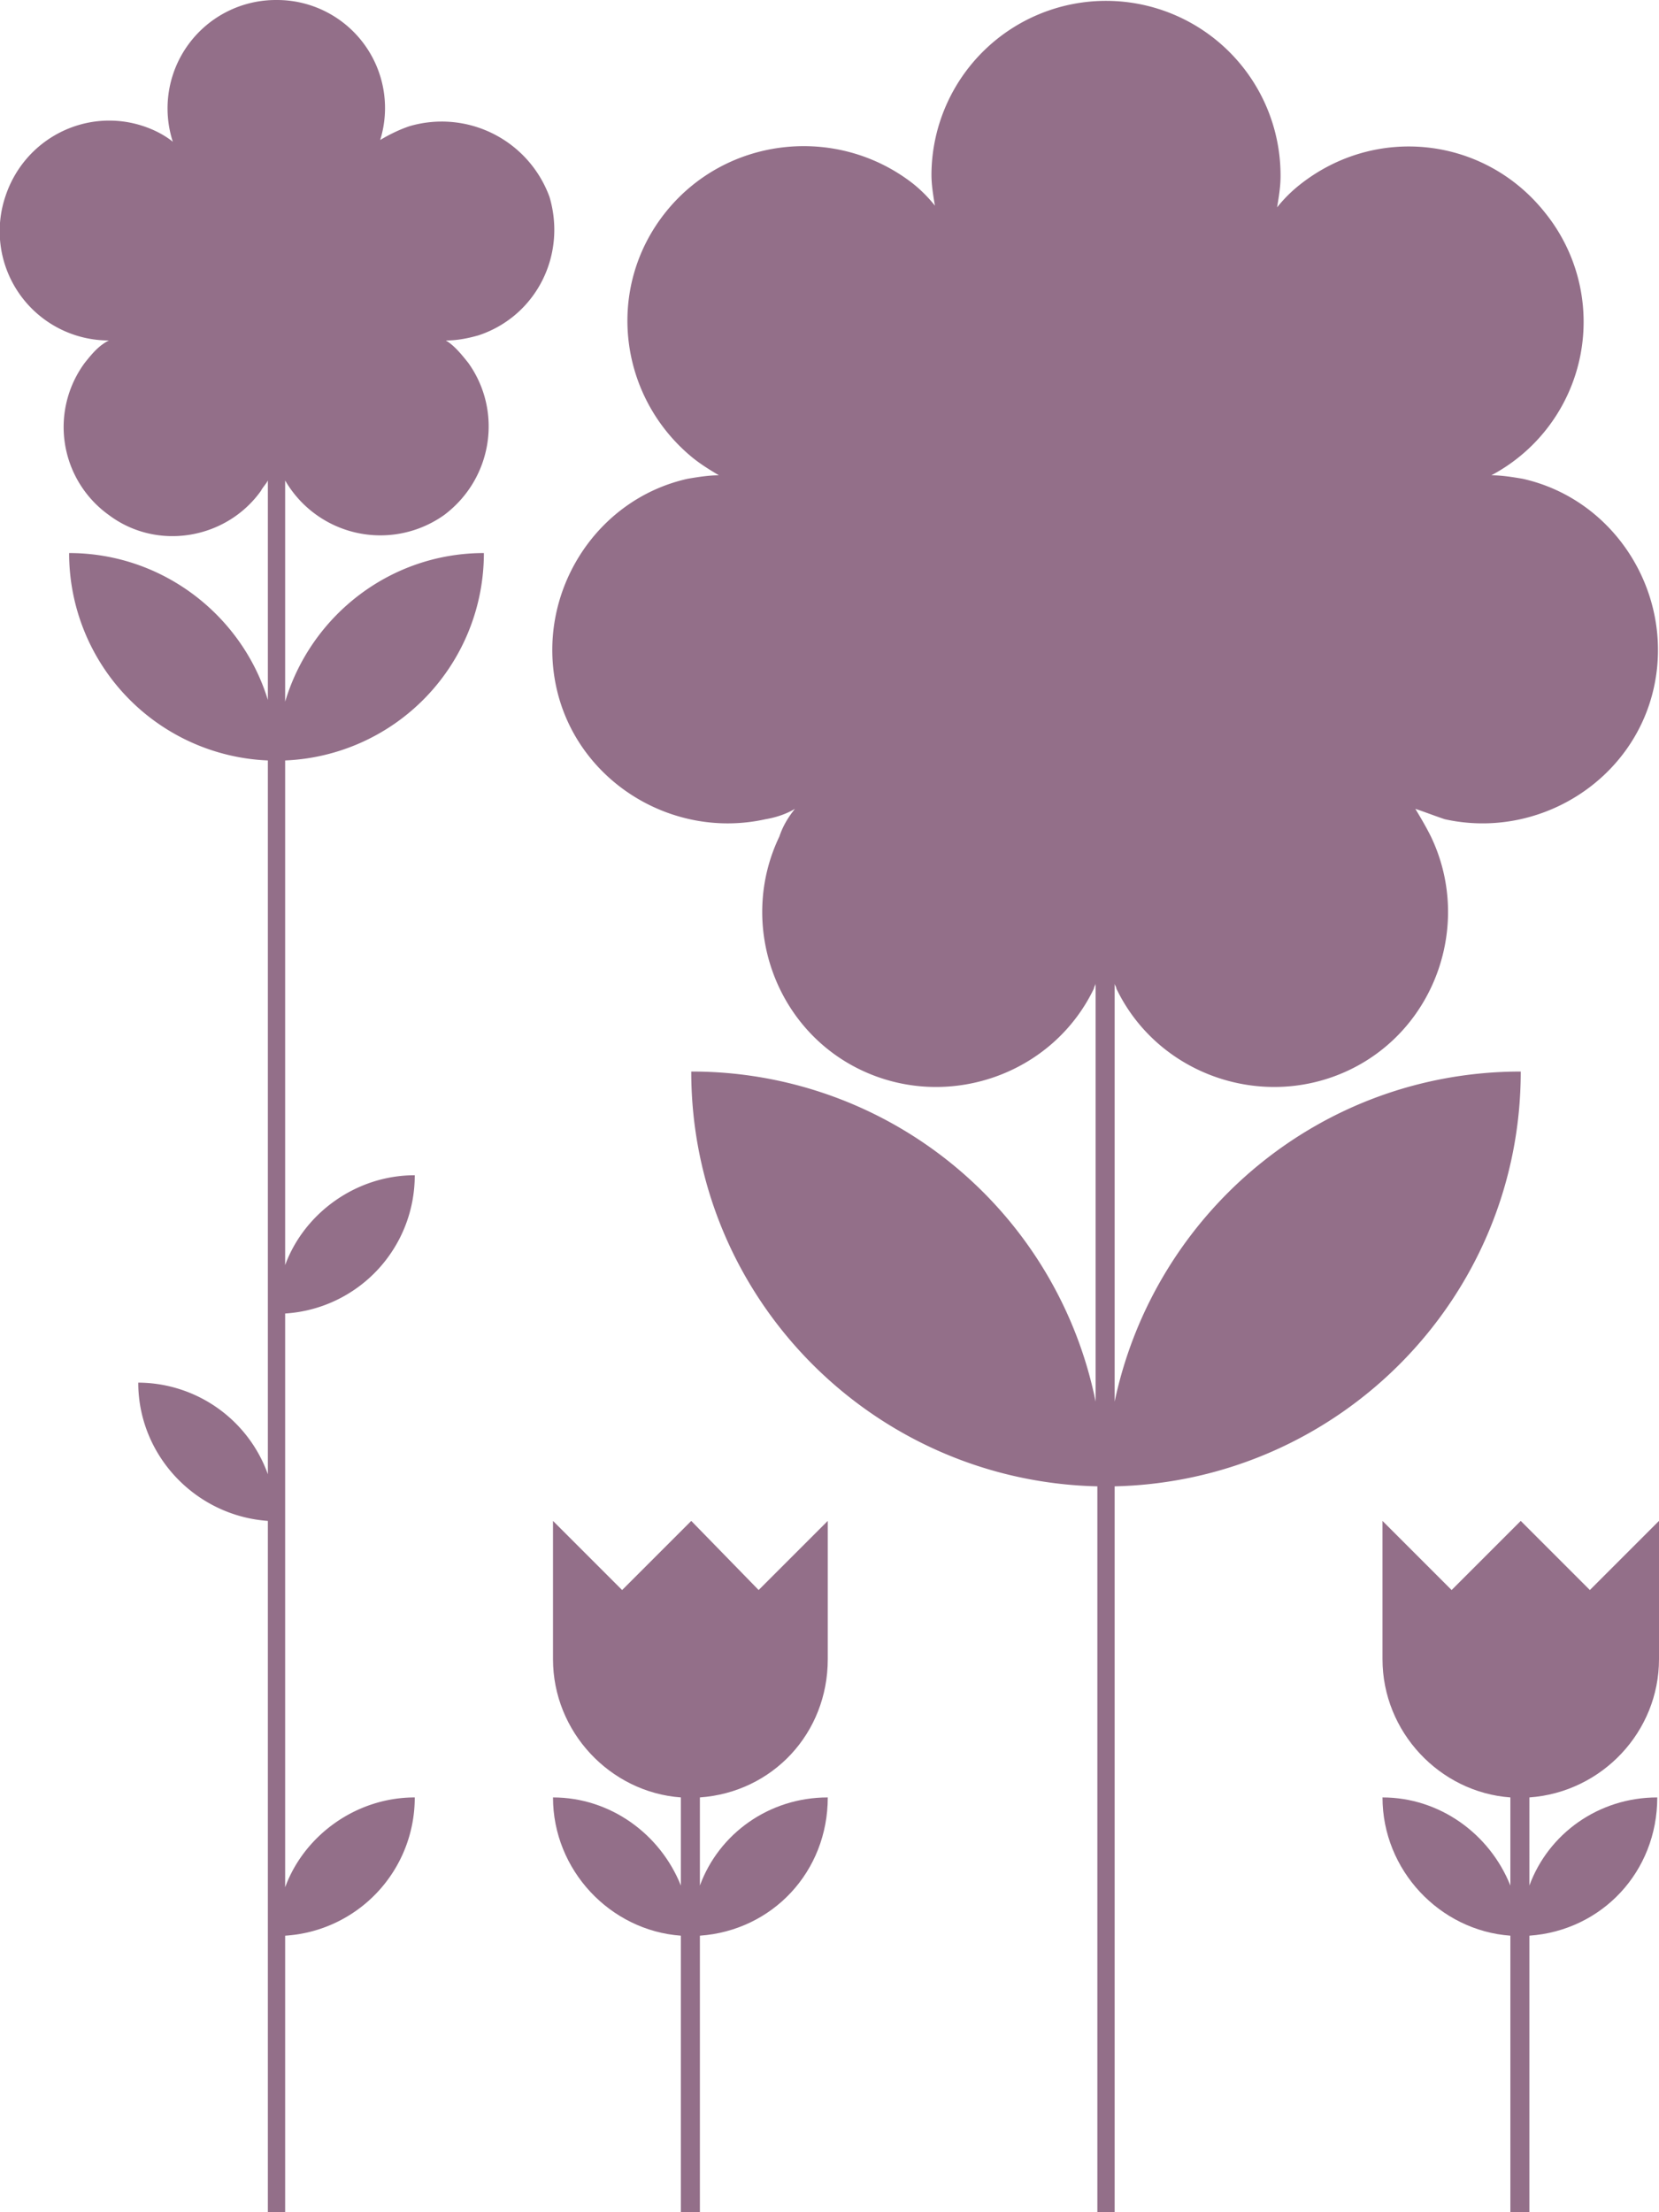<svg
		xmlns="http://www.w3.org/2000/svg"
		xml:space="preserve"
		viewBox="0 0 96 128"
	>
		<g fill="rgb(147, 111, 137)">
			<path
				d="M88 62c-11.6 0-21.2 8.2-23.5 19.1V56.9c0 .1.1.2.1.3 2.4 5 8.5 7.1 13.5 4.7 5-2.4 7.1-8.5 4.7-13.5-.3-.6-.6-1.1-.9-1.6.6.2 1.1.4 1.7.6 5.4 1.2 10.9-2.2 12.1-7.6 1.2-5.4-2.2-10.9-7.6-12.1-.6-.1-1.2-.2-1.8-.2a10.05 10.05 0 0 0 3.1-15.2c-3.5-4.4-9.8-5.1-14.2-1.6a8 8 0 0 0-1.3 1.3c.1-.6.2-1.2.2-1.8a10.1 10.1 0 1 0-20.2-.1c0 .6.1 1.2.2 1.8a8 8 0 0 0-1.3-1.3C48.4 7.2 42 7.9 38.5 12.3S35.8 23 40.1 26.5c.5.4 1 .7 1.5 1-.6 0-1.2.1-1.8.2-5.4 1.2-8.8 6.7-7.6 12.1s6.7 8.8 12.1 7.6c.6-.1 1.2-.3 1.7-.6-.4.5-.7 1-.9 1.6-2.4 5-.3 11.1 4.7 13.5 5 2.4 11.1.3 13.5-4.7 0-.1.1-.2.1-.3v24.2A23.83 23.83 0 0 0 40 62c0 13.1 10.5 23.7 23.5 24v42h1V86c13-.3 23.5-10.9 23.5-24zM23.7 7.3c-.6.2-1.2.5-1.7.8A6.25 6.25 0 0 0 16 0a6.27 6.27 0 0 0-6 8.2c-.5-.4-1.1-.7-1.7-.9-3.3-1.1-6.9.7-8 4.1a6.32 6.32 0 0 0 6 8.3c-.6.3-1 .8-1.4 1.3a6.26 6.26 0 0 0 1.4 8.8c2.8 2.1 6.8 1.4 8.8-1.4.1-.2.3-.4.4-.6v12.7C14 35.6 9.4 32 4 32a12 12 0 0 0 11.5 12v41.3A8 8 0 0 0 8 80c0 4.2 3.3 7.7 7.5 8v40h1v-16a8 8 0 0 0 7.5-8c-3.4 0-6.4 2.2-7.5 5.2V76a8 8 0 0 0 7.5-8c-3.4 0-6.4 2.2-7.5 5.2V44A12 12 0 0 0 28 32c-5.4 0-10 3.6-11.5 8.6V27.8a6.37 6.37 0 0 0 9.2 2c2.8-2.1 3.4-6 1.4-8.8-.4-.5-.8-1-1.3-1.3.6 0 1.2-.1 1.9-.3 3.3-1.1 5.1-4.6 4.1-8a6.64 6.64 0 0 0-8.1-4.1z"
			/>
			<path
				d="m40 88-4 4-4-4v8c0 4.2 3.3 7.7 7.4 8v5.1c-1.2-3-4.1-5.1-7.4-5.1 0 4.2 3.3 7.7 7.4 8v16h1.1v-16c4.2-.3 7.4-3.7 7.4-8-3.4 0-6.3 2.1-7.4 5.1V104c4.2-.3 7.4-3.7 7.4-8v-8l-4 4-3.9-4zm56 8v-8l-4 4-4-4-4 4-4-4v8c0 4.2 3.3 7.7 7.4 8v5.1c-1.2-3-4.1-5.1-7.4-5.1 0 4.2 3.3 7.7 7.4 8v16h1.1v-16c4.2-.3 7.4-3.7 7.4-8-3.4 0-6.3 2.1-7.4 5.1V104c4.2-.3 7.5-3.8 7.5-8z"
			/>
		</g>
	</svg>